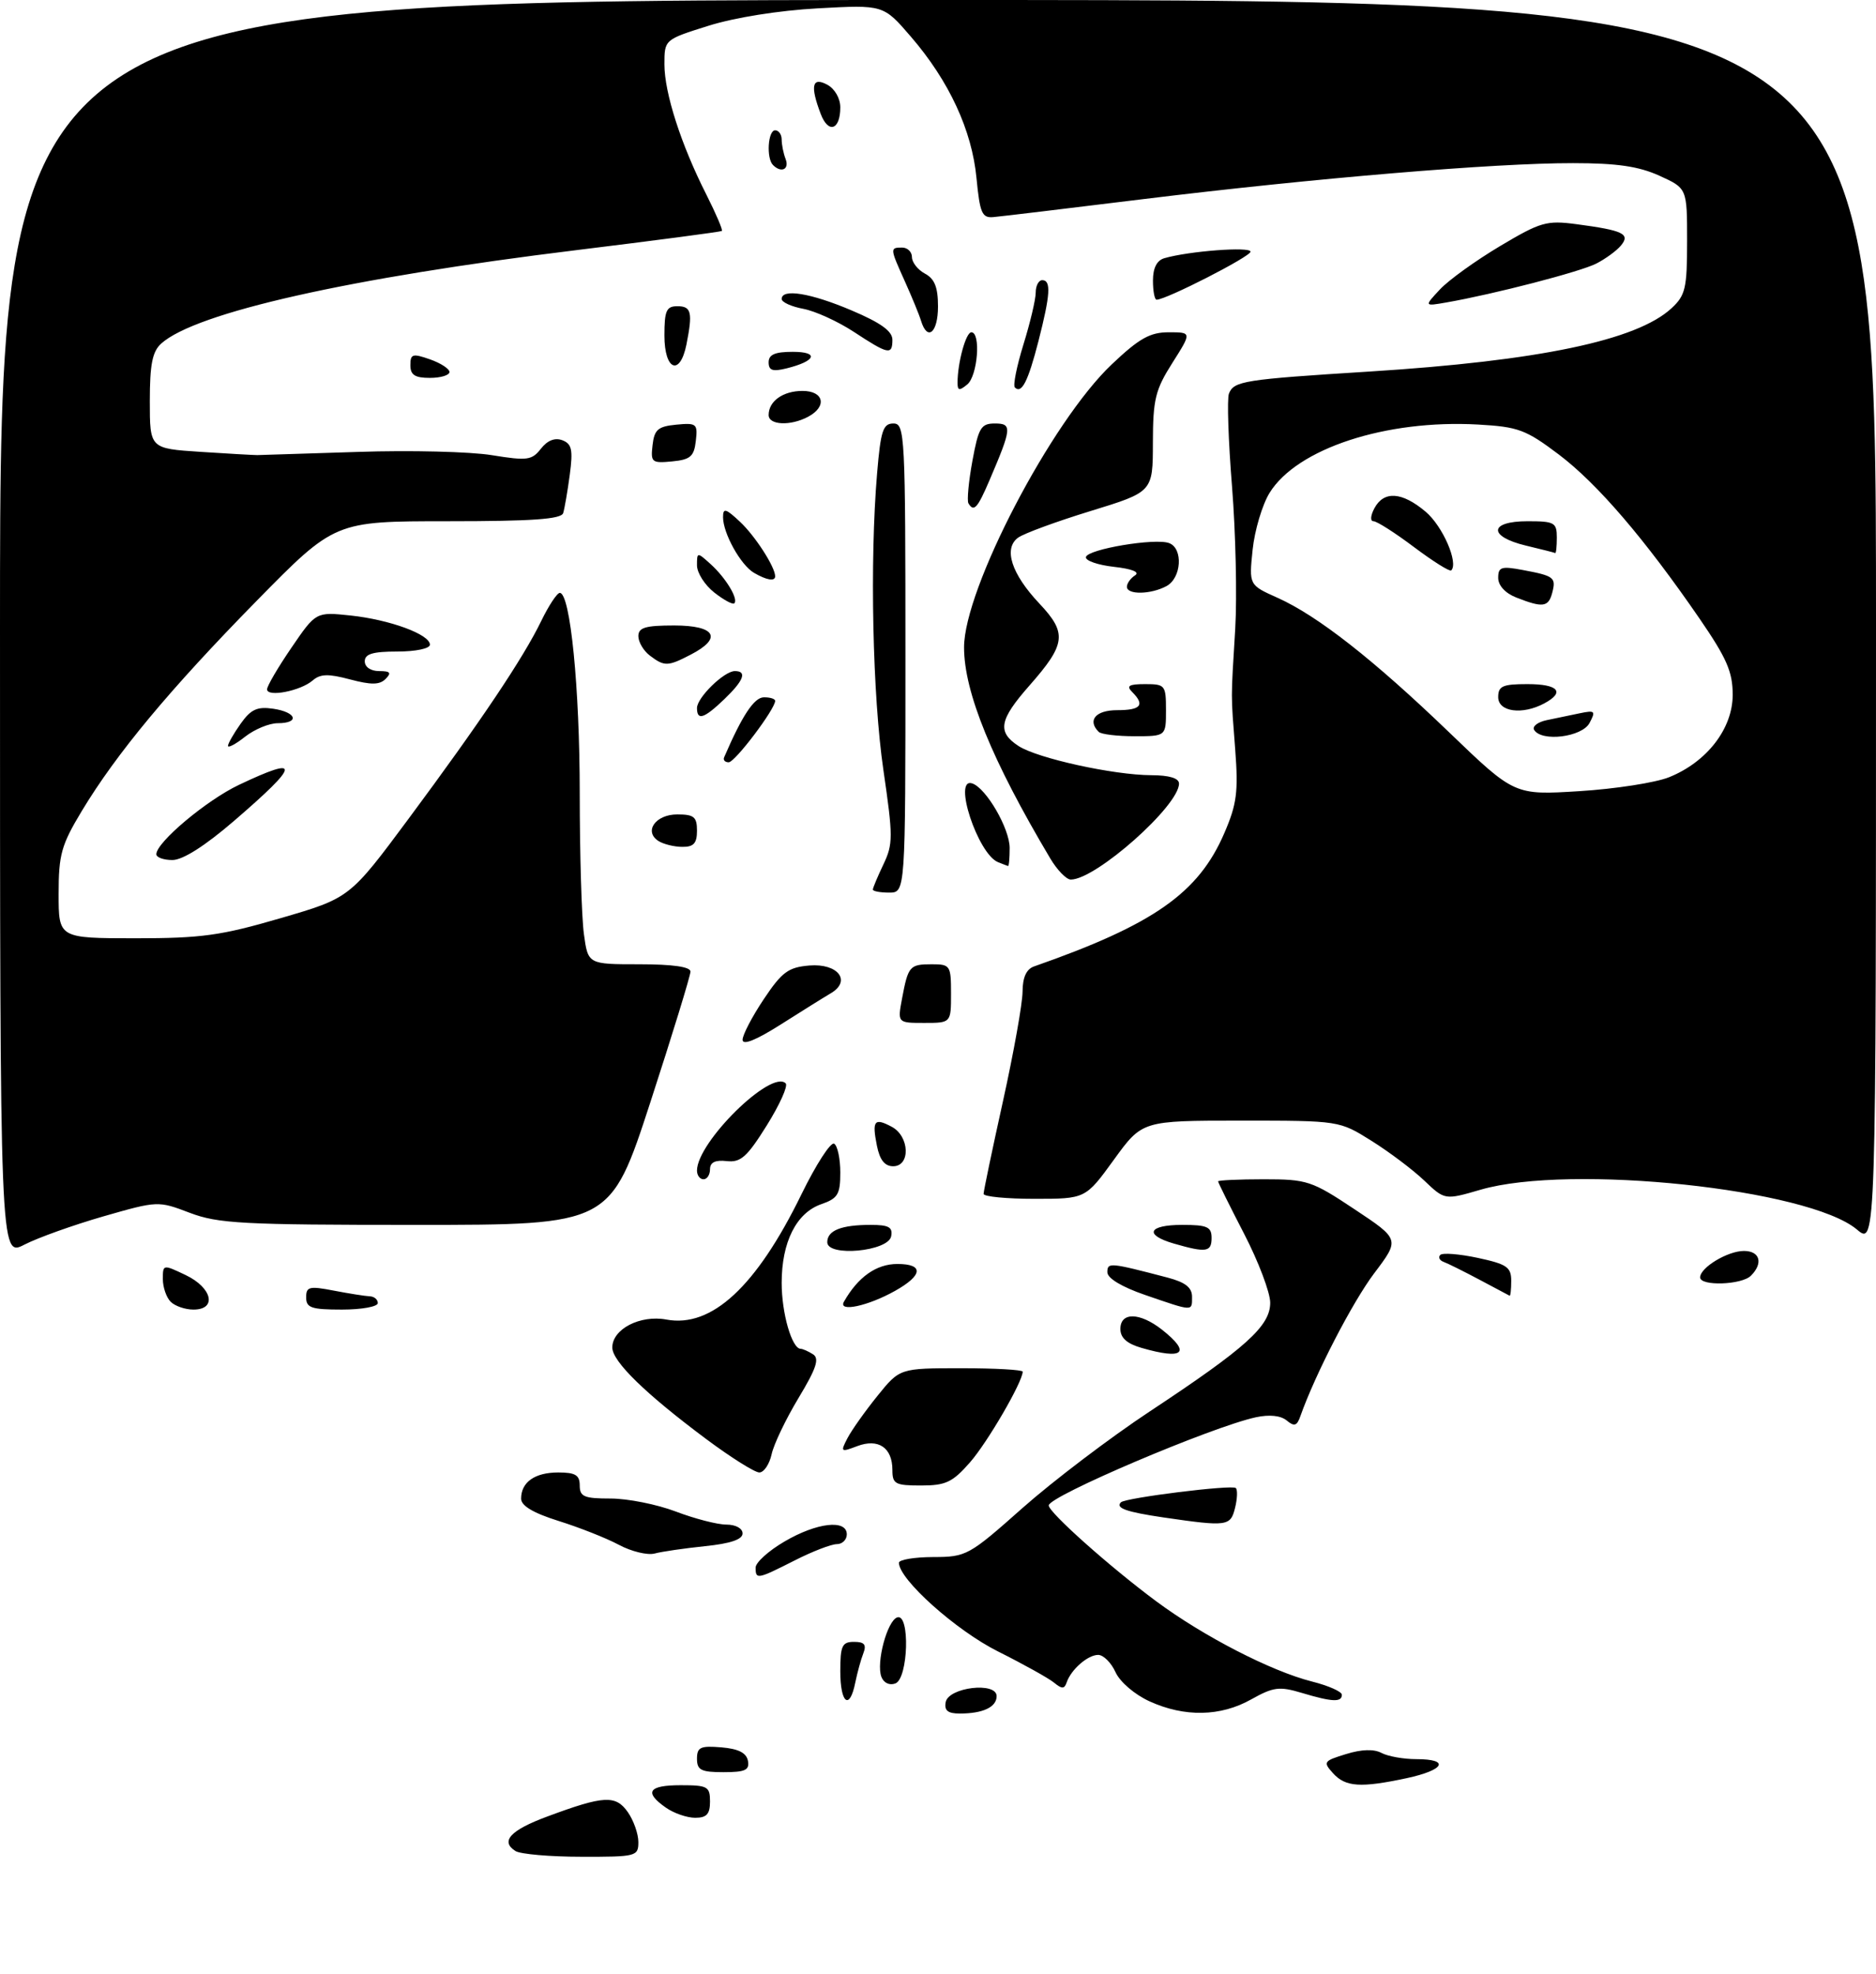 <?xml version="1.0" encoding="UTF-8" standalone="no"?>
<!DOCTYPE svg PUBLIC "-//W3C//DTD SVG 1.1//EN" "http://www.w3.org/Graphics/SVG/1.1/DTD/svg11.dtd" >
<svg xmlns="http://www.w3.org/2000/svg" xmlns:xlink="http://www.w3.org/1999/xlink" version="1.1" viewBox="0 0 288 303">
 <g >
 <path fill="currentColor"
d=" M 79.13 284.10 C 76.77 282.61 78.35 280.90 84.03 278.80 C 92.72 275.57 94.52 275.48 96.38 278.13 C 97.27 279.40 98.00 281.47 98.00 282.72 C 98.00 284.92 97.69 285.00 89.25 284.98 C 84.44 284.98 79.88 284.58 79.13 284.10 Z  M 102.22 277.44 C 98.83 275.07 99.54 274.00 104.50 274.00 C 108.63 274.00 109.00 274.20 109.00 276.50 C 109.00 278.43 108.49 279.00 106.72 279.00 C 105.47 279.00 103.44 278.30 102.22 277.44 Z  M 204.65 272.17 C 203.08 270.43 203.19 270.28 206.65 269.22 C 209.03 268.48 210.93 268.43 212.09 269.05 C 213.07 269.57 215.47 270.00 217.43 270.00 C 222.64 270.00 221.79 271.66 215.95 272.92 C 208.89 274.43 206.56 274.28 204.65 272.17 Z  M 107.00 269.94 C 107.00 268.17 107.53 267.92 110.74 268.19 C 113.36 268.41 114.58 269.03 114.82 270.25 C 115.09 271.68 114.41 272.00 111.07 272.00 C 107.63 272.00 107.00 271.68 107.00 269.94 Z  M 145.18 261.25 C 145.62 258.96 153.00 258.09 153.00 260.33 C 153.00 262.01 150.91 263.00 147.34 263.00 C 145.51 263.00 144.94 262.54 145.18 261.25 Z  M 176.48 261.13 C 174.20 260.09 171.94 258.16 171.25 256.65 C 170.59 255.19 169.39 254.00 168.59 254.00 C 166.99 254.00 164.42 256.25 163.75 258.23 C 163.41 259.24 163.02 259.25 161.83 258.27 C 161.01 257.59 157.13 255.43 153.21 253.47 C 146.76 250.24 138.00 242.41 138.00 239.86 C 138.00 239.39 140.36 238.99 143.25 238.98 C 148.36 238.97 148.73 238.77 157.00 231.43 C 161.68 227.29 170.46 220.63 176.51 216.63 C 191.30 206.86 195.00 203.53 195.00 199.95 C 195.00 198.39 193.20 193.63 191.00 189.38 C 188.80 185.13 187.00 181.50 187.00 181.32 C 187.00 181.15 190.16 181.00 194.01 181.00 C 200.68 181.00 201.37 181.23 207.96 185.61 C 214.90 190.22 214.90 190.22 210.97 195.42 C 207.62 199.86 201.91 210.91 199.63 217.36 C 199.11 218.86 198.69 218.99 197.53 218.02 C 196.61 217.26 194.88 217.08 192.79 217.53 C 186.02 219.00 161.00 229.64 161.00 231.06 C 161.00 232.13 170.37 240.48 177.50 245.77 C 184.77 251.16 195.15 256.50 201.39 258.08 C 203.93 258.72 206.00 259.63 206.00 260.12 C 206.00 261.30 204.50 261.23 199.84 259.83 C 196.40 258.80 195.49 258.92 192.08 260.83 C 187.39 263.47 181.86 263.58 176.48 261.13 Z  M 129.00 256.50 C 129.00 252.59 129.28 252.00 131.11 252.00 C 132.70 252.00 133.05 252.42 132.54 253.75 C 132.16 254.71 131.61 256.74 131.30 258.25 C 130.44 262.56 129.00 261.47 129.00 256.50 Z  M 135.31 257.37 C 134.48 255.20 136.20 248.75 137.75 248.24 C 139.73 247.60 139.44 257.62 137.46 258.38 C 136.56 258.72 135.67 258.31 135.31 257.37 Z  M 116.00 240.60 C 116.00 239.82 117.99 238.02 120.43 236.60 C 125.40 233.68 130.00 233.16 130.00 235.50 C 130.00 236.32 129.31 237.00 128.47 237.00 C 127.62 237.00 124.71 238.12 122.00 239.50 C 116.26 242.41 116.00 242.46 116.00 240.60 Z  M 95.00 237.10 C 93.08 236.07 88.91 234.43 85.75 233.44 C 81.86 232.22 80.00 231.11 80.00 230.02 C 80.00 227.48 82.11 226.00 85.70 226.00 C 88.33 226.00 89.00 226.40 89.00 228.00 C 89.00 229.72 89.67 230.00 93.75 230.00 C 96.36 230.00 100.87 230.90 103.76 232.00 C 106.65 233.10 110.14 234.00 111.51 234.00 C 112.94 234.00 114.00 234.58 114.00 235.36 C 114.00 236.28 112.14 236.91 108.25 237.31 C 105.09 237.64 101.60 238.14 100.50 238.44 C 99.40 238.73 96.92 238.13 95.00 237.10 Z  M 178.60 232.90 C 172.90 232.06 171.21 231.46 172.08 230.58 C 172.79 229.88 189.18 227.84 189.72 228.39 C 190.01 228.67 189.95 230.05 189.60 231.45 C 188.90 234.26 188.41 234.33 178.60 232.90 Z  M 137.00 225.62 C 137.00 222.19 134.85 220.73 131.59 221.96 C 129.07 222.92 129.00 222.86 130.10 220.74 C 130.74 219.51 132.81 216.59 134.70 214.25 C 138.13 210.00 138.13 210.00 147.57 210.00 C 152.76 210.00 157.00 210.24 157.00 210.53 C 157.00 212.09 151.59 221.40 148.90 224.46 C 146.23 227.51 145.18 228.00 141.40 228.00 C 137.43 228.00 137.00 227.77 137.00 225.62 Z  M 108.40 220.86 C 99.09 213.92 94.00 208.96 94.00 206.82 C 94.00 203.99 98.28 201.78 102.30 202.53 C 109.25 203.83 116.11 197.48 123.02 183.34 C 125.27 178.73 127.54 175.22 128.06 175.54 C 128.58 175.86 129.00 177.85 129.00 179.96 C 129.00 183.31 128.63 183.94 126.06 184.83 C 122.25 186.16 120.00 190.64 120.00 196.90 C 120.00 201.56 121.56 206.98 122.91 207.02 C 123.23 207.02 124.09 207.40 124.81 207.86 C 125.83 208.51 125.33 210.02 122.60 214.55 C 120.66 217.77 118.79 221.66 118.46 223.20 C 118.12 224.74 117.27 226.00 116.57 226.00 C 115.87 226.00 112.19 223.69 108.40 220.86 Z  M 175.25 206.88 C 173.00 206.23 172.00 205.34 172.00 203.97 C 172.00 201.36 174.97 201.41 178.37 204.07 C 182.92 207.66 181.71 208.75 175.25 206.88 Z  M 26.20 199.80 C 25.54 199.14 25.00 197.57 25.00 196.32 C 25.00 194.05 25.03 194.05 28.50 195.70 C 32.59 197.65 33.35 201.00 29.70 201.00 C 28.43 201.00 26.86 200.46 26.20 199.80 Z  M 47.00 199.13 C 47.00 197.48 47.47 197.36 51.25 198.09 C 53.59 198.54 56.06 198.93 56.75 198.96 C 57.44 198.98 58.00 199.45 58.00 200.00 C 58.00 200.55 55.52 201.00 52.50 201.00 C 47.80 201.00 47.00 200.73 47.00 199.13 Z  M 129.56 199.79 C 131.72 195.99 134.54 194.00 137.76 194.00 C 141.84 194.00 141.70 195.72 137.42 198.12 C 133.24 200.47 128.62 201.45 129.56 199.79 Z  M 175.75 198.74 C 172.21 197.52 170.00 196.19 170.00 195.27 C 170.00 193.73 170.34 193.76 179.25 196.09 C 181.97 196.81 183.00 197.61 183.00 199.04 C 183.00 201.31 183.25 201.32 175.75 198.74 Z  M 227.12 196.41 C 224.71 195.13 222.23 193.90 221.62 193.68 C 221.00 193.45 220.77 192.98 221.10 192.62 C 221.44 192.25 224.02 192.46 226.85 193.06 C 231.32 194.02 232.00 194.48 232.00 196.58 C 232.00 197.91 231.89 198.94 231.75 198.87 C 231.61 198.79 229.53 197.68 227.12 196.41 Z  M 261.00 196.06 C 261.00 194.55 265.23 192.00 267.72 192.00 C 270.19 192.00 270.72 193.88 268.80 195.80 C 267.38 197.22 261.00 197.43 261.00 196.06 Z  M 0.00 96.48 C 0.00 0.00 0.00 0.00 144.00 0.00 C 288.00 0.00 288.00 0.00 288.00 95.59 C 288.00 191.18 288.00 191.18 285.07 188.71 C 277.65 182.47 241.07 178.60 227.30 182.60 C 221.80 184.20 221.80 184.20 218.65 181.20 C 216.92 179.55 213.27 176.80 210.55 175.10 C 205.61 172.00 205.61 172.00 190.48 172.00 C 175.35 172.00 175.35 172.00 171.00 178.00 C 166.65 184.00 166.65 184.00 158.83 184.00 C 154.52 184.00 151.00 183.66 151.00 183.24 C 151.00 182.81 152.34 176.40 153.98 168.99 C 155.62 161.57 156.97 154.02 156.98 152.22 C 156.99 150.00 157.57 148.74 158.75 148.33 C 177.10 141.91 184.00 137.07 187.96 127.86 C 189.87 123.44 190.12 121.53 189.63 115.08 C 188.95 106.18 188.95 107.78 189.63 96.50 C 189.92 91.55 189.70 81.74 189.14 74.69 C 188.57 67.65 188.36 61.23 188.66 60.43 C 189.41 58.48 190.90 58.24 210.18 57.03 C 236.25 55.39 251.29 52.24 256.61 47.31 C 258.75 45.33 259.00 44.25 259.00 37.00 C 259.00 28.90 259.00 28.90 254.75 26.97 C 251.57 25.53 248.24 25.04 241.50 25.04 C 229.50 25.02 201.74 27.35 175.70 30.54 C 164.04 31.97 153.60 33.23 152.50 33.32 C 150.76 33.48 150.43 32.72 149.91 27.34 C 149.21 19.98 145.69 12.41 139.83 5.62 C 135.62 0.73 135.62 0.73 125.56 1.28 C 119.55 1.61 112.79 2.69 108.75 3.96 C 102.00 6.08 102.00 6.08 102.00 9.88 C 102.00 14.27 104.56 22.22 108.44 29.87 C 109.92 32.80 110.99 35.31 110.82 35.45 C 110.64 35.58 100.60 36.91 88.50 38.39 C 53.67 42.65 30.04 47.97 24.75 52.73 C 23.39 53.96 23.00 55.92 23.00 61.58 C 23.00 68.84 23.00 68.84 30.75 69.35 C 35.01 69.63 38.95 69.85 39.50 69.85 C 40.05 69.84 47.02 69.62 55.00 69.36 C 62.98 69.09 72.20 69.32 75.50 69.86 C 80.94 70.74 81.65 70.65 83.04 68.87 C 84.04 67.59 85.19 67.14 86.33 67.57 C 87.79 68.13 87.98 69.03 87.47 72.87 C 87.13 75.42 86.67 78.06 86.46 78.75 C 86.16 79.69 81.72 80.00 68.73 80.00 C 51.40 80.00 51.40 80.00 39.37 92.25 C 26.03 105.84 17.88 115.64 12.54 124.50 C 9.41 129.70 9.00 131.17 9.00 137.19 C 9.00 144.00 9.00 144.00 20.75 144.01 C 30.94 144.01 33.91 143.60 43.09 140.92 C 53.69 137.83 53.69 137.83 62.72 125.67 C 73.75 110.81 80.33 101.01 83.09 95.31 C 84.24 92.94 85.52 91.00 85.94 91.00 C 87.55 91.00 89.00 105.58 89.00 121.80 C 89.00 131.11 89.29 140.81 89.64 143.36 C 90.27 148.00 90.27 148.00 98.14 148.00 C 103.27 148.00 106.00 148.39 106.00 149.12 C 106.00 149.74 103.24 158.74 99.86 169.12 C 93.71 188.00 93.71 188.00 63.87 188.00 C 37.22 188.00 33.50 187.80 29.14 186.15 C 24.28 184.30 24.22 184.30 15.88 186.69 C 11.27 188.02 5.81 189.97 3.75 191.03 C 0.00 192.97 0.00 192.97 0.00 96.48 Z  M 256.21 119.30 C 262.03 116.97 266.00 111.84 266.00 106.64 C 266.00 103.12 265.09 101.03 260.90 94.93 C 252.49 82.70 245.24 74.25 239.32 69.77 C 234.24 65.94 233.09 65.51 226.91 65.16 C 212.77 64.37 199.11 68.84 194.90 75.65 C 193.78 77.47 192.61 81.40 192.30 84.38 C 191.74 89.79 191.74 89.79 196.12 91.75 C 202.28 94.51 210.87 101.24 222.50 112.43 C 232.50 122.05 232.50 122.05 242.47 121.43 C 247.95 121.09 254.13 120.13 256.21 119.30 Z  M 127.00 190.66 C 127.00 188.86 129.14 188.00 133.66 188.00 C 136.44 188.00 137.08 188.35 136.81 189.75 C 136.37 192.08 127.00 192.95 127.00 190.66 Z  M 180.25 190.88 C 175.58 189.53 176.25 188.00 181.50 188.00 C 185.33 188.00 186.00 188.30 186.00 190.00 C 186.00 192.18 185.18 192.30 180.25 190.88 Z  M 107.00 179.67 C 107.00 175.30 118.41 164.08 120.62 166.28 C 121.00 166.67 119.69 169.57 117.71 172.74 C 114.68 177.59 113.71 178.45 111.56 178.21 C 109.80 178.01 109.00 178.40 109.00 179.46 C 109.00 180.31 108.55 181.00 108.00 181.00 C 107.45 181.00 107.00 180.40 107.00 179.67 Z  M 134.62 175.84 C 133.85 171.99 134.22 171.51 136.91 172.95 C 139.64 174.41 139.80 179.00 137.12 179.00 C 135.82 179.00 135.06 178.04 134.62 175.84 Z  M 114.00 159.59 C 114.00 158.84 115.46 156.04 117.25 153.36 C 120.05 149.17 121.02 148.46 124.26 148.19 C 128.63 147.83 130.75 150.55 127.56 152.44 C 126.57 153.02 123.11 155.18 119.88 157.23 C 116.07 159.65 114.00 160.48 114.00 159.59 Z  M 138.48 153.26 C 139.42 148.26 139.65 148.00 143.06 148.00 C 145.88 148.00 146.00 148.19 146.00 152.50 C 146.00 157.00 146.00 157.00 141.89 157.00 C 137.78 157.00 137.78 157.00 138.48 153.26 Z  M 134.00 136.53 C 134.00 136.28 134.73 134.54 135.62 132.67 C 137.11 129.55 137.11 128.41 135.62 118.21 C 133.95 106.80 133.51 86.10 134.65 72.65 C 135.20 66.10 135.56 65.00 137.15 65.00 C 138.92 65.00 139.00 66.62 139.00 101.00 C 139.00 137.00 139.00 137.00 136.50 137.00 C 135.12 137.00 134.00 136.79 134.00 136.53 Z  M 161.23 131.75 C 152.29 116.73 148.00 106.24 148.00 99.36 C 148.00 90.37 161.40 64.69 170.68 55.92 C 174.89 51.93 176.55 51.00 179.42 51.00 C 182.96 51.00 182.96 51.00 179.98 55.70 C 177.36 59.83 177.00 61.29 176.99 67.95 C 176.98 75.50 176.98 75.50 167.44 78.43 C 162.19 80.04 157.18 81.88 156.30 82.52 C 154.01 84.19 155.27 88.08 159.56 92.63 C 163.85 97.18 163.65 98.85 158.02 105.24 C 153.39 110.50 153.06 112.34 156.36 114.50 C 159.24 116.38 170.94 118.96 176.75 118.98 C 179.51 118.99 181.00 119.44 181.00 120.27 C 181.00 123.68 168.23 135.00 164.39 135.00 C 163.71 135.00 162.29 133.54 161.23 131.75 Z  M 153.22 132.33 C 150.11 131.08 146.22 119.25 149.25 120.24 C 151.39 120.95 155.00 127.16 155.00 130.15 C 155.00 131.72 154.89 132.96 154.75 132.92 C 154.61 132.88 153.93 132.61 153.22 132.33 Z  M 24.00 131.11 C 24.00 129.29 31.69 122.83 36.69 120.46 C 46.28 115.91 46.10 117.24 35.91 126.01 C 31.46 129.84 28.06 132.00 26.47 132.00 C 25.11 132.00 24.00 131.60 24.00 131.11 Z  M 101.10 129.09 C 98.79 127.62 100.63 125.00 103.97 125.00 C 106.54 125.00 107.00 125.38 107.00 127.50 C 107.00 129.43 106.49 130.00 104.75 129.98 C 103.51 129.98 101.87 129.57 101.10 129.09 Z  M 111.17 116.23 C 113.93 109.83 115.77 107.05 117.25 107.03 C 118.21 107.01 119.00 107.26 119.00 107.57 C 119.00 108.84 112.83 117.00 111.87 117.00 C 111.30 117.00 110.98 116.65 111.17 116.23 Z  M 35.00 114.48 C 35.00 114.11 35.88 112.58 36.95 111.07 C 38.52 108.86 39.49 108.42 41.95 108.78 C 45.54 109.31 46.06 111.00 42.63 111.00 C 41.33 111.00 39.08 111.93 37.63 113.07 C 36.19 114.21 35.00 114.84 35.00 114.48 Z  M 168.67 112.33 C 166.89 110.55 168.21 109.00 171.50 109.00 C 175.16 109.00 175.81 108.21 173.80 106.20 C 172.87 105.27 173.31 105.00 175.80 105.00 C 178.87 105.00 179.00 105.17 179.00 109.00 C 179.00 113.00 179.00 113.00 174.17 113.00 C 171.51 113.00 169.03 112.70 168.67 112.33 Z  M 107.00 108.67 C 107.00 107.07 111.17 103.00 112.81 103.00 C 114.73 103.00 114.19 104.44 111.20 107.31 C 108.08 110.30 107.00 110.65 107.00 108.67 Z  M 41.00 105.80 C 41.00 105.29 42.69 102.41 44.75 99.40 C 48.50 93.91 48.50 93.91 53.82 94.47 C 59.84 95.11 66.00 97.37 66.00 98.95 C 66.00 99.54 63.83 100.00 61.00 100.00 C 57.22 100.00 56.00 100.37 56.00 101.50 C 56.00 102.38 56.91 103.00 58.20 103.00 C 59.92 103.00 60.14 103.26 59.19 104.21 C 58.27 105.13 56.99 105.14 53.74 104.28 C 50.40 103.39 49.18 103.42 48.00 104.44 C 46.14 106.05 41.00 107.05 41.00 105.80 Z  M 99.75 100.61 C 98.79 99.88 98.00 98.54 98.00 97.64 C 98.00 96.32 99.07 96.00 103.50 96.00 C 109.86 96.00 110.96 97.93 106.05 100.47 C 102.51 102.31 102.00 102.32 99.75 100.61 Z  M 109.65 90.94 C 108.19 89.79 107.00 87.92 107.00 86.77 C 107.00 84.72 107.03 84.72 109.09 86.58 C 111.43 88.70 113.39 91.94 112.73 92.60 C 112.50 92.84 111.11 92.09 109.65 90.94 Z  M 173.00 90.06 C 173.00 89.54 173.56 88.75 174.25 88.31 C 175.03 87.81 173.79 87.31 171.00 87.00 C 168.53 86.72 166.59 86.05 166.71 85.50 C 166.96 84.29 177.37 82.54 179.49 83.36 C 181.67 84.19 181.38 88.73 179.07 89.96 C 176.65 91.26 173.00 91.31 173.00 90.06 Z  M 115.75 87.92 C 113.71 86.73 111.00 81.86 111.00 79.38 C 111.00 77.92 111.41 78.03 113.60 80.08 C 115.92 82.25 119.00 87.02 119.00 88.45 C 119.00 89.27 117.71 89.06 115.75 87.92 Z  M 148.67 77.25 C 148.43 76.84 148.70 73.91 149.28 70.75 C 150.22 65.64 150.60 65.00 152.73 65.00 C 155.41 65.00 155.34 65.69 151.89 73.75 C 150.06 78.02 149.50 78.64 148.67 77.25 Z  M 100.18 68.32 C 100.45 65.94 101.01 65.45 103.82 65.18 C 106.94 64.88 107.13 65.04 106.82 67.68 C 106.55 70.06 105.99 70.55 103.18 70.82 C 100.06 71.12 99.87 70.96 100.18 68.32 Z  M 118.00 63.70 C 118.00 61.57 120.21 60.00 123.20 60.00 C 126.49 60.00 127.01 62.39 124.07 63.96 C 121.37 65.41 118.00 65.26 118.00 63.70 Z  M 147.00 58.75 C 147.00 55.67 148.28 51.00 149.12 51.00 C 150.61 51.00 150.09 57.68 148.50 59.00 C 147.28 60.01 147.00 59.97 147.00 58.75 Z  M 155.80 59.47 C 155.49 59.16 156.09 56.19 157.12 52.86 C 158.15 49.54 159.00 45.96 159.00 44.91 C 159.00 43.86 159.45 43.00 160.00 43.00 C 161.39 43.00 161.25 45.22 159.42 52.36 C 157.83 58.55 156.84 60.50 155.80 59.47 Z  M 63.00 56.05 C 63.00 54.32 63.34 54.22 66.00 55.15 C 67.65 55.73 69.00 56.60 69.00 57.10 C 69.00 57.59 67.65 58.00 66.00 58.00 C 63.69 58.00 63.00 57.55 63.00 56.05 Z  M 118.00 55.61 C 118.00 54.42 118.97 54.00 121.70 54.00 C 125.80 54.00 125.27 55.42 120.75 56.54 C 118.61 57.07 118.00 56.86 118.00 55.61 Z  M 102.00 51.50 C 102.00 47.67 102.30 47.00 104.00 47.00 C 106.14 47.00 106.36 47.95 105.38 52.88 C 104.39 57.81 102.00 56.84 102.00 51.50 Z  M 131.07 50.93 C 128.63 49.33 125.14 47.74 123.32 47.40 C 121.49 47.06 120.00 46.38 120.00 45.89 C 120.00 44.25 124.45 44.97 130.75 47.65 C 135.21 49.54 137.00 50.83 137.00 52.15 C 137.00 54.55 136.38 54.42 131.07 50.93 Z  M 141.40 49.25 C 141.11 48.29 139.99 45.58 138.93 43.22 C 136.61 38.08 136.60 38.00 138.50 38.00 C 139.32 38.00 140.00 38.66 140.00 39.46 C 140.00 40.27 140.90 41.41 142.00 42.00 C 143.48 42.79 144.00 44.09 144.00 47.04 C 144.00 51.06 142.38 52.44 141.40 49.25 Z  M 221.06 44.42 C 222.40 42.98 226.55 40.00 230.27 37.78 C 236.52 34.06 237.42 33.80 242.03 34.41 C 249.19 35.36 250.32 35.90 248.85 37.68 C 248.19 38.48 246.49 39.72 245.07 40.45 C 242.62 41.71 229.34 45.15 222.06 46.42 C 218.63 47.02 218.63 47.02 221.06 44.42 Z  M 177.00 43.07 C 177.00 41.13 177.60 39.96 178.75 39.63 C 182.54 38.53 192.00 37.82 191.98 38.63 C 191.96 39.39 179.03 46.00 177.56 46.00 C 177.25 46.00 177.00 44.68 177.00 43.07 Z  M 118.67 25.33 C 117.62 24.29 117.89 20.00 119.00 20.00 C 119.55 20.00 120.00 20.64 120.00 21.42 C 120.00 22.20 120.27 23.55 120.61 24.42 C 121.21 26.00 119.93 26.60 118.67 25.33 Z  M 126.00 17.50 C 124.35 13.17 124.67 11.75 127.00 13.00 C 128.15 13.62 129.00 15.09 129.00 16.48 C 129.00 19.95 127.17 20.57 126.00 17.50 Z  M 235.52 112.03 C 235.19 111.50 236.06 110.82 237.46 110.53 C 238.86 110.24 241.15 109.76 242.55 109.47 C 244.86 108.99 245.00 109.13 244.02 110.97 C 242.86 113.13 236.68 113.91 235.52 112.03 Z  M 230.00 107.00 C 230.00 105.30 230.67 105.00 234.50 105.00 C 239.24 105.00 240.31 106.23 237.07 107.96 C 233.70 109.77 230.00 109.26 230.00 107.00 Z  M 232.75 91.70 C 231.08 91.04 230.00 89.86 230.00 88.70 C 230.00 87.02 230.48 86.87 233.74 87.48 C 238.61 88.39 238.91 88.63 238.29 91.00 C 237.71 93.20 236.84 93.31 232.75 91.70 Z  M 217.09 83.98 C 214.18 81.79 211.38 80.00 210.86 80.00 C 210.33 80.00 210.39 79.14 211.00 78.00 C 212.45 75.30 215.23 75.48 218.85 78.53 C 221.47 80.73 223.94 86.39 222.79 87.55 C 222.56 87.77 220.00 86.16 217.09 83.98 Z  M 234.25 83.74 C 228.43 82.34 228.58 80.00 234.50 80.00 C 238.63 80.00 239.00 80.20 239.00 82.50 C 239.00 83.88 238.89 84.95 238.75 84.88 C 238.61 84.81 236.59 84.30 234.25 83.74 Z "/>
</g>
</svg>